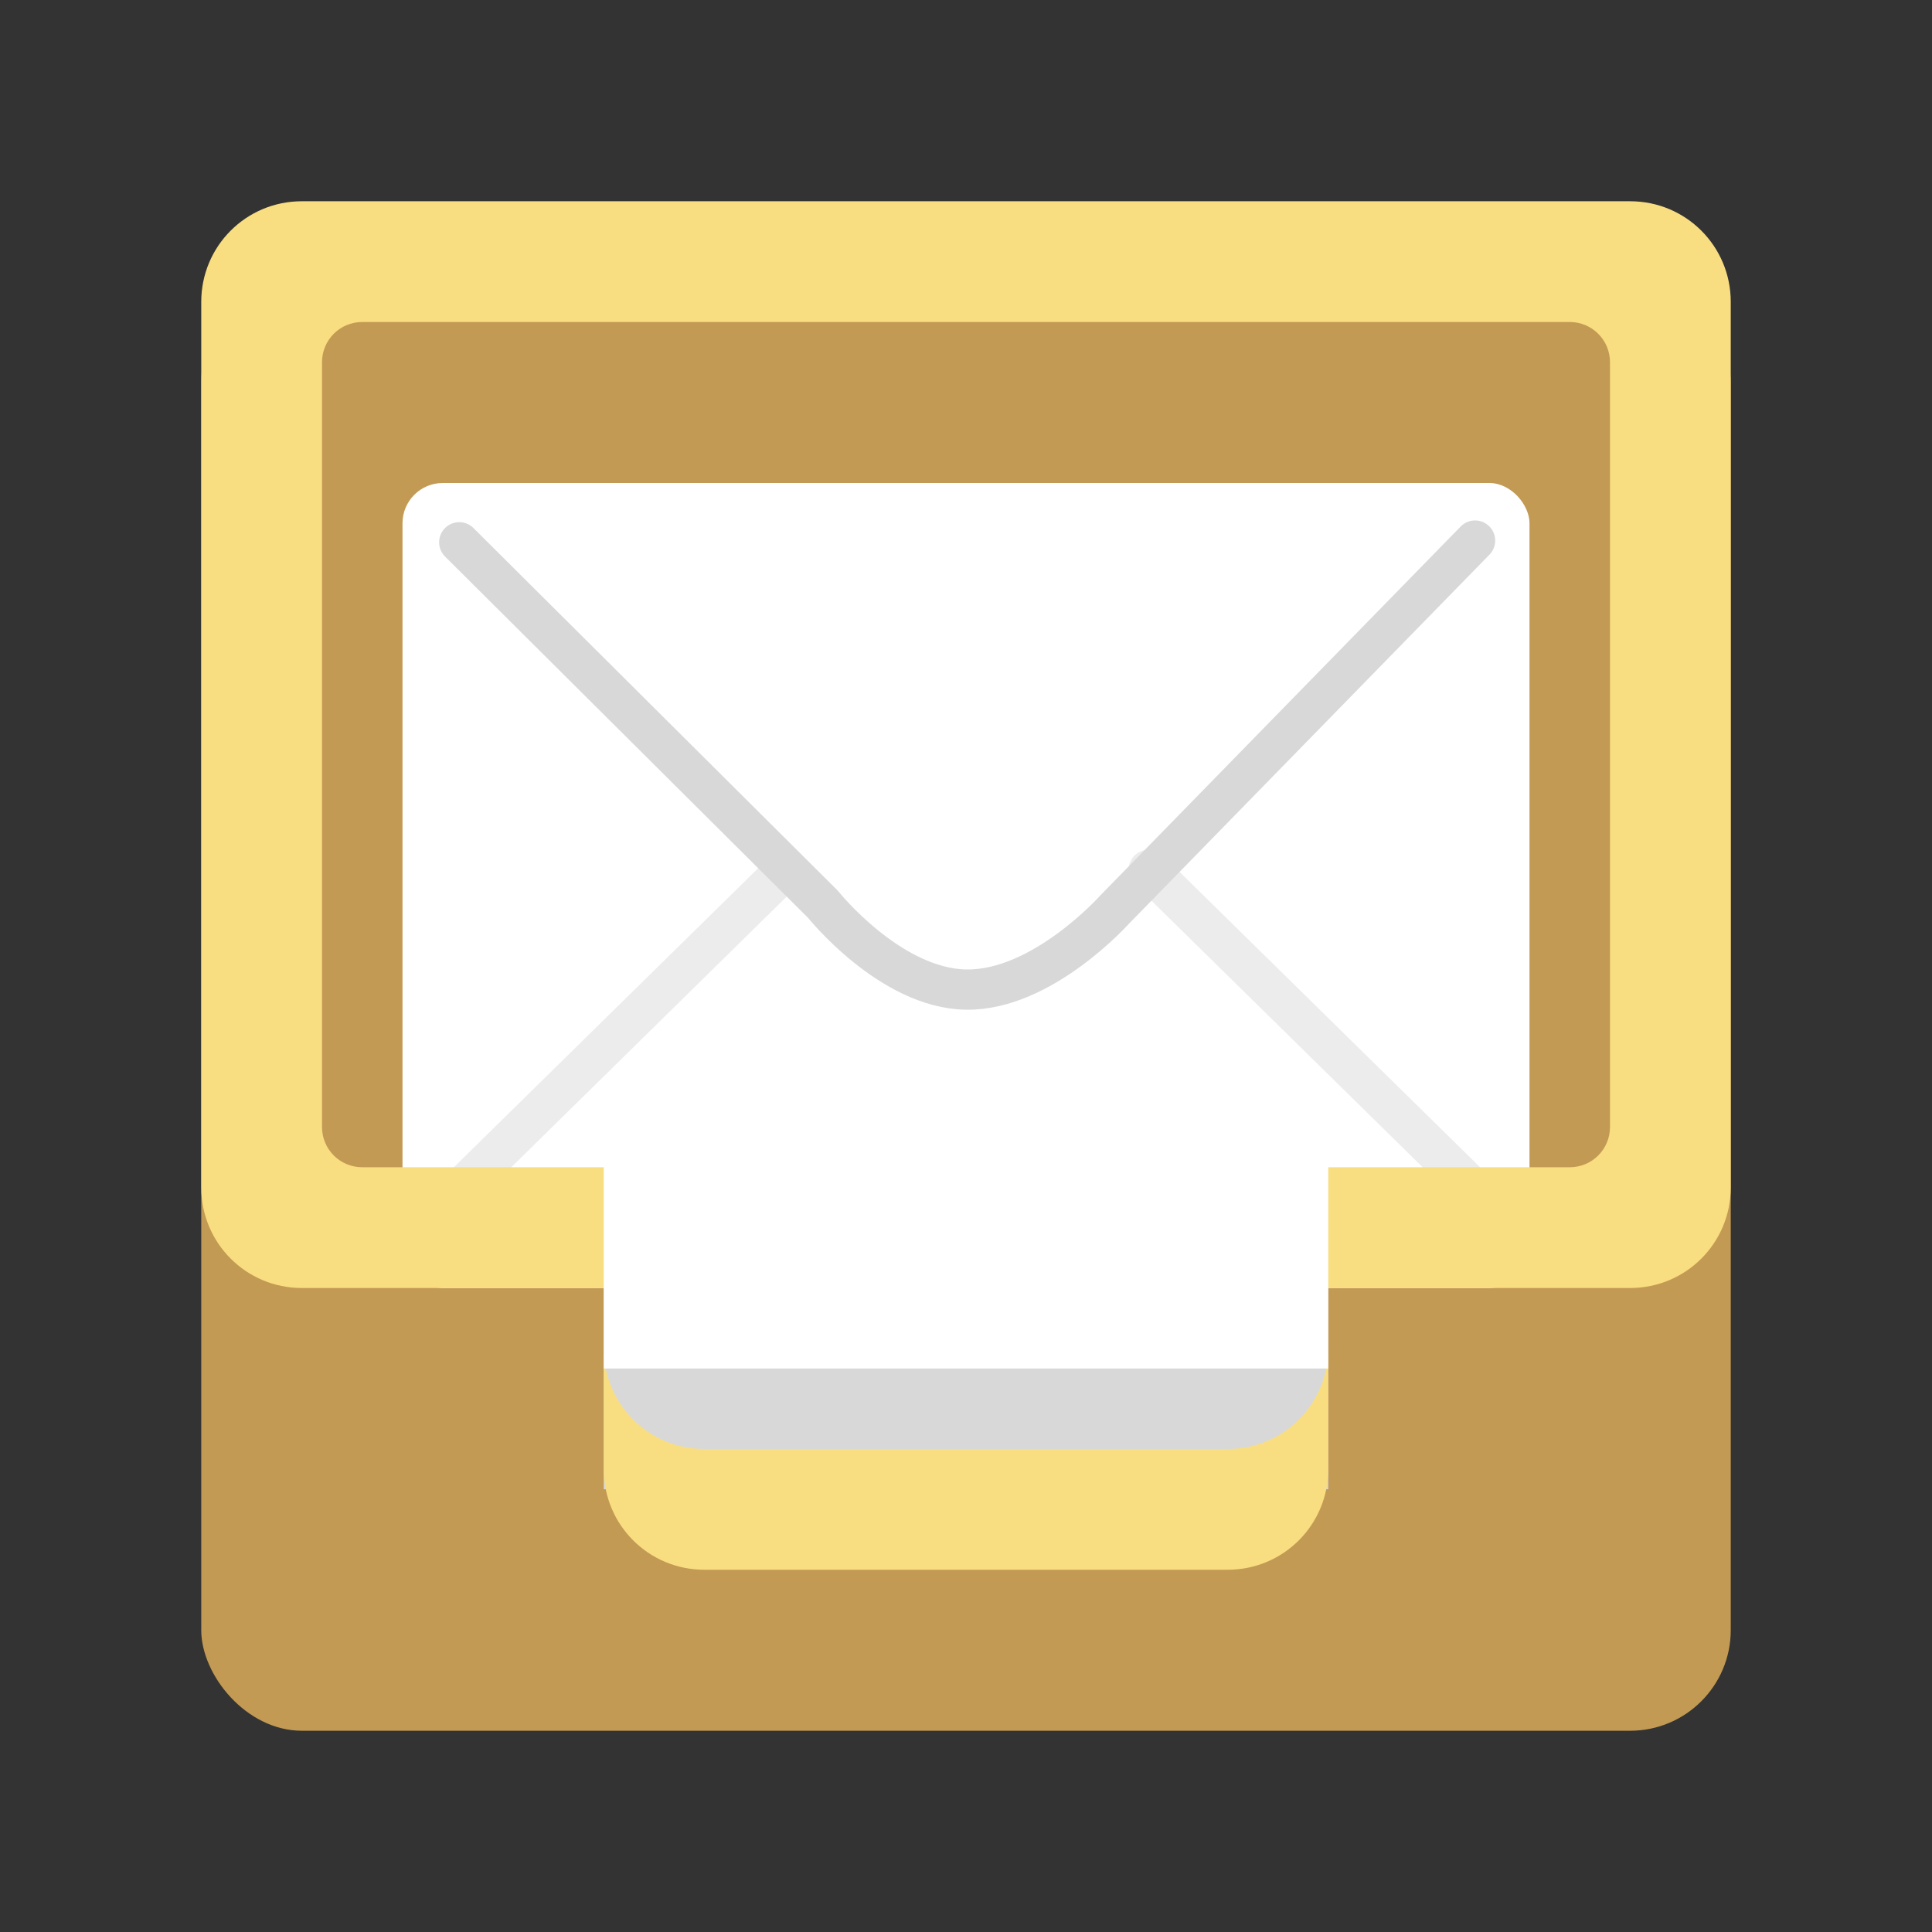 <?xml version="1.0" encoding="UTF-8" standalone="no"?>
<svg
   xmlns:dc="http://purl.org/dc/elements/1.1/"
   xmlns:cc="http://creativecommons.org/ns#"
   xmlns:rdf="http://www.w3.org/1999/02/22-rdf-syntax-ns#"
   xmlns:svg="http://www.w3.org/2000/svg"
   xmlns="http://www.w3.org/2000/svg"
   xmlns:sodipodi="http://sodipodi.sourceforge.net/DTD/sodipodi-0.dtd"
   xmlns:inkscape="http://www.inkscape.org/namespaces/inkscape"
   viewBox="0 0 192 192"
   version="1.1"
   id="svg16"
   sodipodi:docname="librem_mail.svg"
   inkscape:version="0.92.4 (5da689c313, 2019-01-14)">
  <rect x="0" y="0" width="192" height="192" fill="#333333" stroke="none"/>
  <sodipodi:namedview
     pagecolor="#ffffff"
     bordercolor="#666666"
     borderopacity="1"
     objecttolerance="10"
     gridtolerance="10"
     guidetolerance="10"
     inkscape:pageopacity="0"
     inkscape:pageshadow="2"
     inkscape:window-width="1920"
     inkscape:window-height="1017"
     id="namedview18"
     showgrid="true"
     inkscape:zoom="2.0838216"
     inkscape:cx="107.5579"
     inkscape:cy="96.642977"
     inkscape:window-x="-8"
     inkscape:window-y="-8"
     inkscape:window-maximized="1"
     inkscape:current-layer="svg16"
     inkscape:snap-global="false">
    <inkscape:grid
       type="xygrid"
       id="grid827"
       spacingx="4"
       spacingy="4" />
  </sodipodi:namedview>
  <defs
     id="defs4">
    <style
       id="style2">.a{fill:none;stroke:#b1b5bd;stroke-linecap:round;stroke-linejoin:round;isolation:isolate;opacity:0.63;}</style>
  </defs>
  <rect
     class="a"
     x="20"
     y="28"
     width="152"
     height="144"
     rx="10"
     id="rect6"
     style="opacity:1;isolation:isolate;fill:#c39a54;stroke:none;stroke-linecap:round;stroke-linejoin:round" />
  <circle
     class="a"
     cx="96"
     cy="96"
     r="36.5"
     id="circle10" />
  <rect
     style="opacity:1;vector-effect:none;fill:#d8d8d8;fill-opacity:1;fill-rule:evenodd;stroke:none;stroke-width:2;stroke-linecap:round;stroke-linejoin:round;stroke-miterlimit:4;stroke-dasharray:none;stroke-opacity:1;paint-order:stroke fill markers"
     id="rect890"
     width="72"
     height="20"
     x="60"
     y="128" />
  <path
     style="opacity:1;isolation:isolate;fill:#f9de81;stroke:none;stroke-linecap:round;stroke-linejoin:round"
     d="M 60 134 L 60 146 C 60 151.54 64.46 156 70 156 L 122 156 C 127.54 156 132 151.54 132 146 L 132 134 C 132 139.54 127.54 144 122 144 L 70 144 C 64.46 144 60 139.54 60 134 z "
     id="rect6-1" />
  <rect
     style="opacity:1;vector-effect:none;fill:#ffffff;fill-opacity:1;fill-rule:evenodd;stroke:none;stroke-width:2;stroke-linecap:round;stroke-linejoin:round;stroke-miterlimit:4;stroke-dasharray:none;stroke-opacity:1;paint-order:stroke fill markers"
     id="rect886"
     width="112"
     height="80"
     x="40"
     y="48"
     ry="4" />
  <rect
     style="opacity:1;vector-effect:none;fill:#ffffff;fill-opacity:1;fill-rule:evenodd;stroke:none;stroke-width:2;stroke-linecap:round;stroke-linejoin:round;stroke-miterlimit:4;stroke-dasharray:none;stroke-opacity:1;paint-order:stroke fill markers"
     id="rect888"
     width="72"
     height="84"
     x="60"
     y="52" />
  <path
     style="fill:#ececec;stroke:#ececec;stroke-width:4;stroke-linecap:round;stroke-linejoin:round;stroke-miterlimit:4;stroke-dasharray:none;stroke-opacity:1"
     d="M 46.069,117.857 77.865,86.611"
     id="path894"
     inkscape:connector-curvature="0"
     sodipodi:nodetypes="cc" />
  <path
     style="fill:#ececec;stroke:#ececec;stroke-width:4;stroke-linecap:round;stroke-linejoin:round;stroke-miterlimit:4;stroke-dasharray:none;stroke-opacity:1"
     d="M 146.126,117.857 114.16,86.442"
     id="path894-9"
     inkscape:connector-curvature="0"
     sodipodi:nodetypes="cc" />
  <path
     style="opacity:1;isolation:isolate;fill:#f9de81;stroke:none;stroke-linecap:round;stroke-linejoin:round"
     d="M 30 20 C 24.46 20 20 24.46 20 30 L 20 118 C 20 123.54 24.46 128 30 128 L 60 128 L 60 116 L 36 116 C 33.784 116 32 114.216 32 112 L 32 36 C 32 33.784 33.784 32 36 32 L 156 32 C 158.216 32 160 33.784 160 36 L 160 112 C 160 114.216 158.216 116 156 116 L 132 116 L 132 128 L 162 128 C 167.54 128 172 123.54 172 118 L 172 30 C 172 24.46 167.54 20 162 20 L 30 20 z "
     id="rect6-5" />
  <path
     style="fill:none;stroke:#d8d8d8;stroke-width:4;stroke-linecap:round;stroke-linejoin:round;stroke-miterlimit:4;stroke-dasharray:none;stroke-opacity:1"
     d="m 45.64,53.892 36.139,35.969 c 0,0 6.682,8.377 14.252,8.483 7.57,0.107 14.761,-7.974 14.761,-7.974 L 146.591,53.722"
     id="path911"
     inkscape:connector-curvature="0"
     sodipodi:nodetypes="cczcc" />
</svg>
